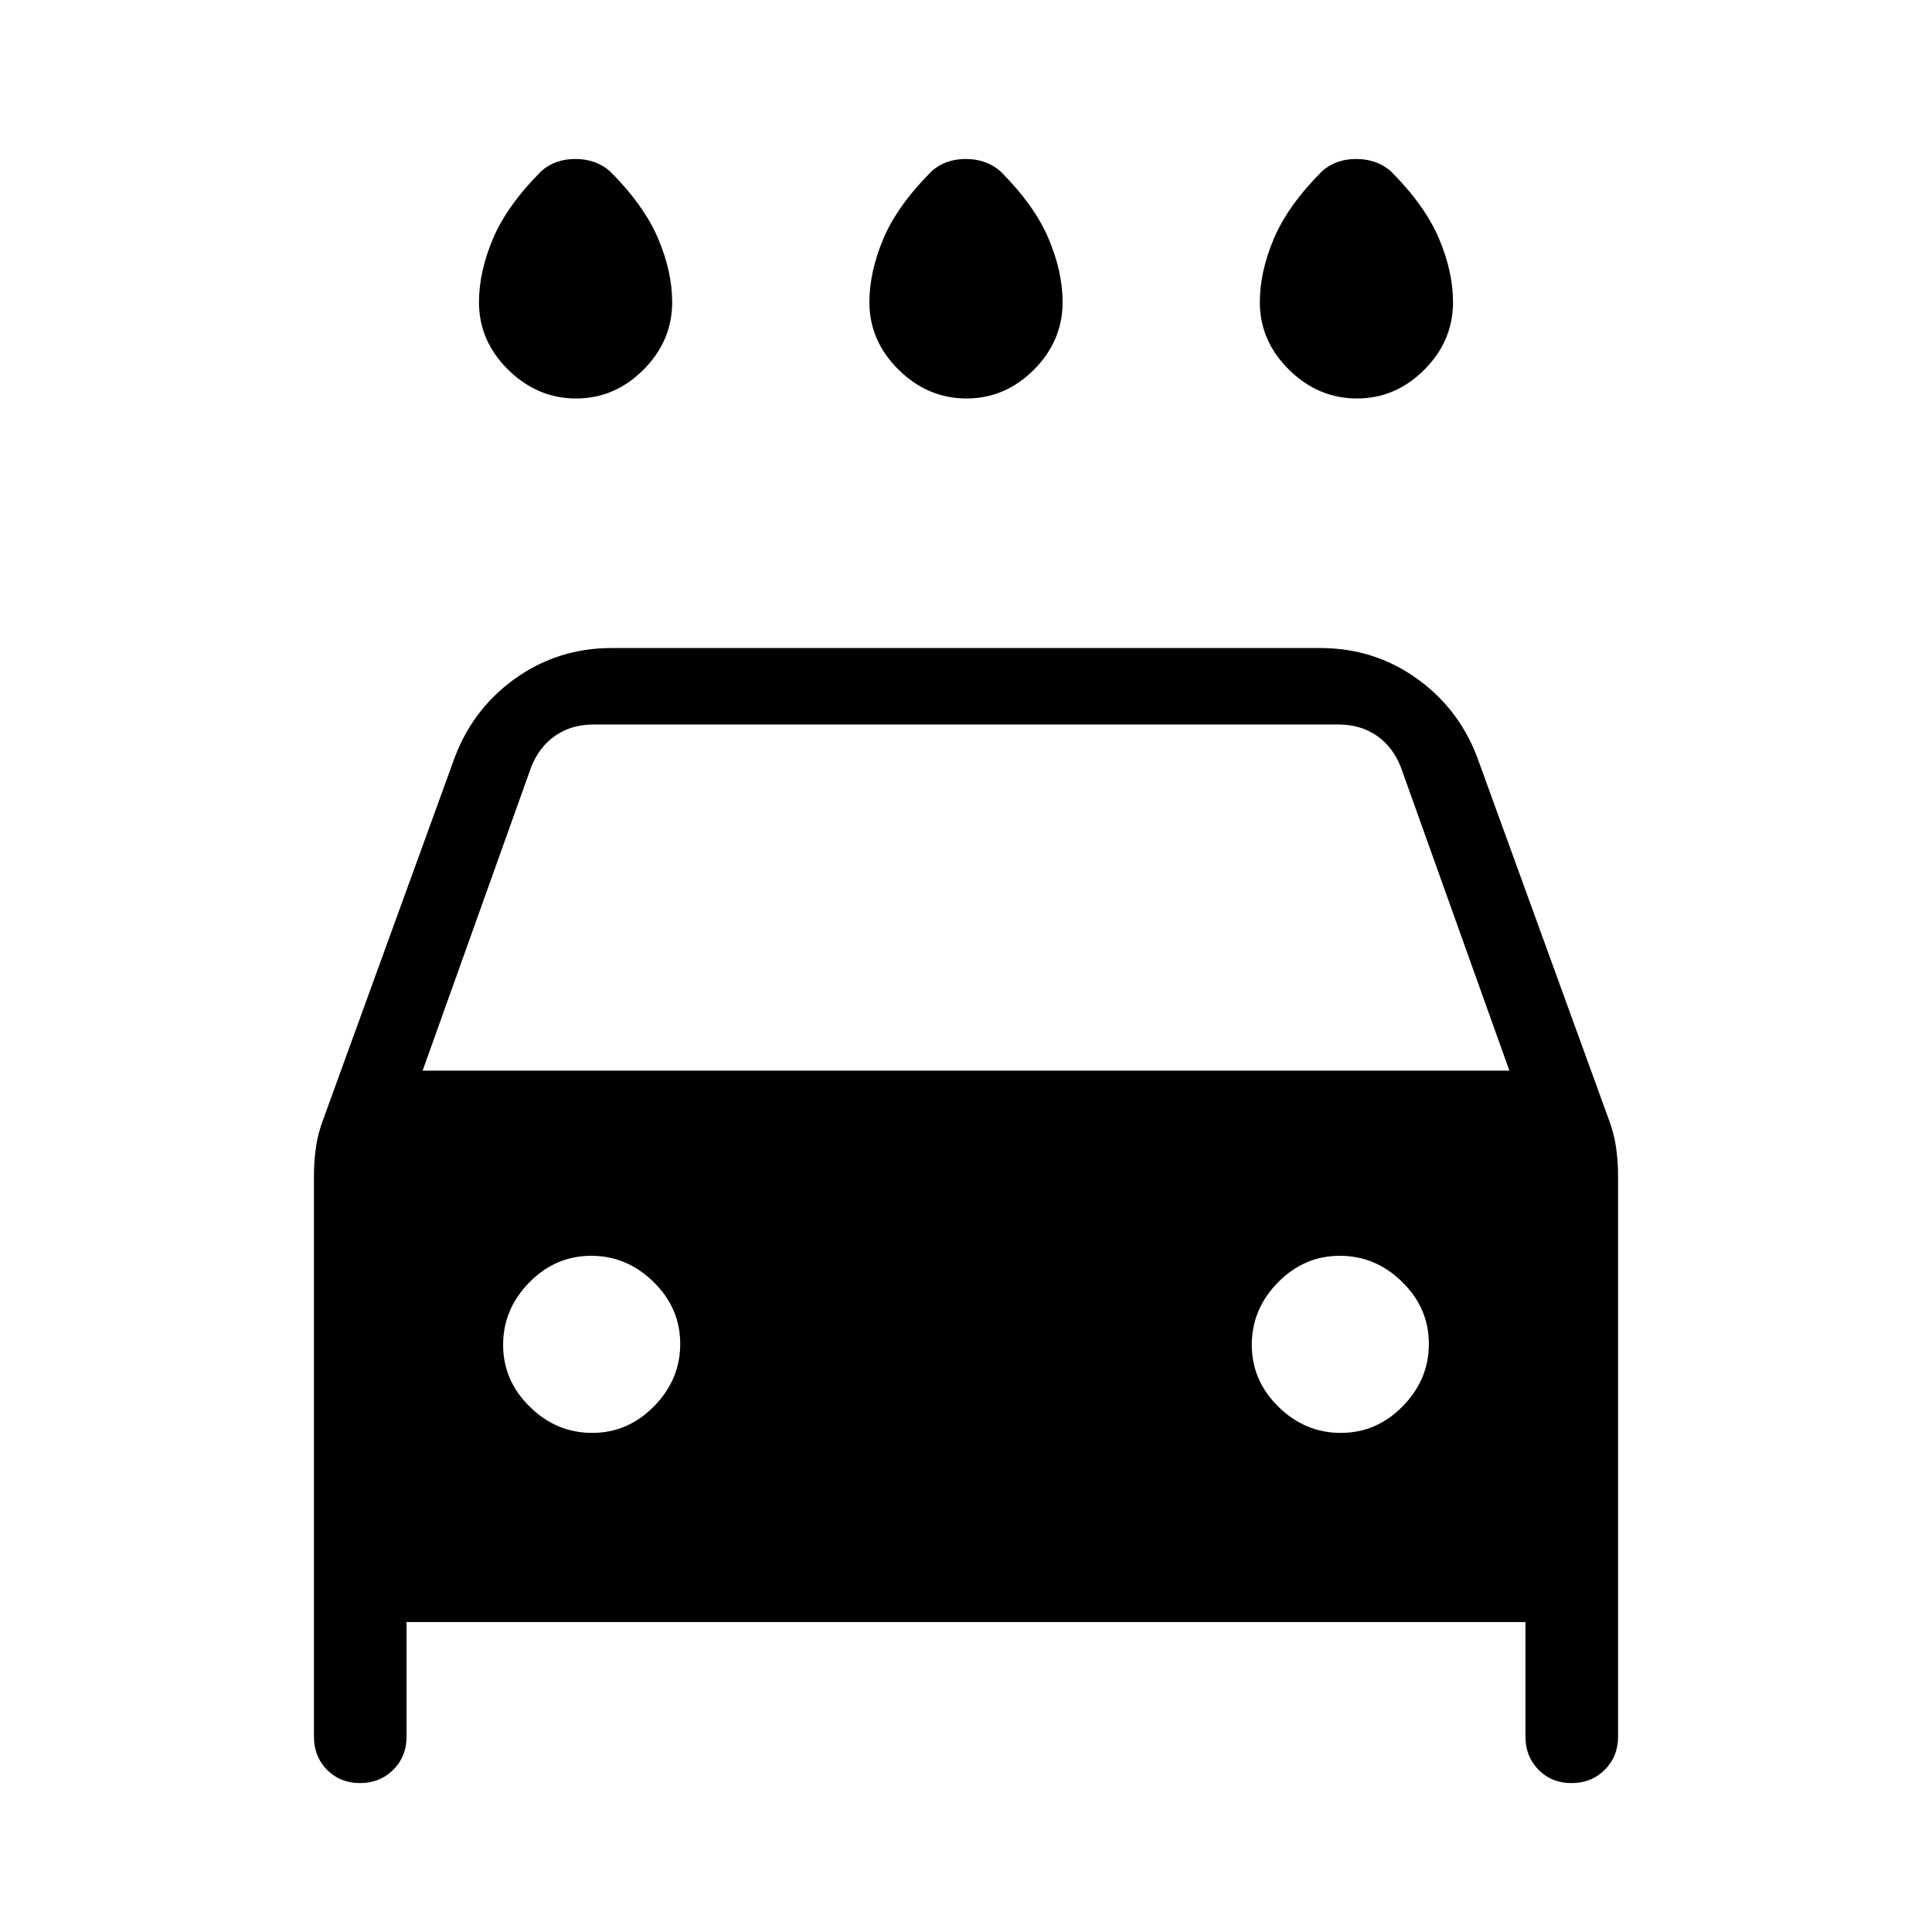 <svg xmlns="http://www.w3.org/2000/svg" height="24" viewBox="0 -960 960 960" width="24"><path d="M480.24-762q-19.24 0-33.74-14.29-14.5-14.29-14.5-33.56 0-15.15 7-31.65t24-33.5q6.75-6 16.88-6 10.12 0 17.12 6 17 17 24 33.5t7 31.65q0 19.27-14.26 33.56Q499.47-762 480.24-762Zm-194 0q-19.24 0-33.74-14.29-14.5-14.29-14.5-33.56 0-15.15 7-31.65t24-33.5q6.75-6 16.88-6 10.12 0 17.12 6 17 17 24 33.5t7 31.65q0 19.27-14.26 33.56Q305.47-762 286.24-762Zm388 0q-19.24 0-33.74-14.29-14.5-14.29-14.5-33.56 0-15.15 7-31.65t24-33.5q6.75-6 16.88-6 10.12 0 17.12 6 17 17 24 33.5t7 31.65q0 19.27-14.26 33.56Q693.47-762 674.24-762ZM202-154v57q0 9.83-6.62 16.42-6.62 6.58-16.5 6.58-9.88 0-16.38-6.58Q156-87.17 156-97v-279q0-7 1-14t3.77-14.23L225-581q8.89-25.78 30.37-41.39Q276.84-638 304-638h352q27.16 0 48.63 15.61Q726.11-606.78 735-581l64.23 176.77Q802-397 803-390t1 14v279q0 9.83-6.62 16.42-6.62 6.58-16.5 6.58-9.88 0-16.38-6.58Q758-87.17 758-97v-57H202Zm8-274h540l-54-151q-4-10-12-15.5t-19-5.5H295q-11 0-19 5.5T264-579l-54 151Zm84.24 180Q312-248 325-261.24q13-13.23 13-31Q338-310 324.76-323q-13.23-13-31-13Q276-336 263-322.76q-13 13.23-13 31Q250-274 263.24-261q13.23 13 31 13Zm372 0Q684-248 697-261.24q13-13.23 13-31Q710-310 696.76-323q-13.23-13-31-13Q648-336 635-322.76q-13 13.23-13 31Q622-274 635.24-261q13.23 13 31 13Z"/></svg>